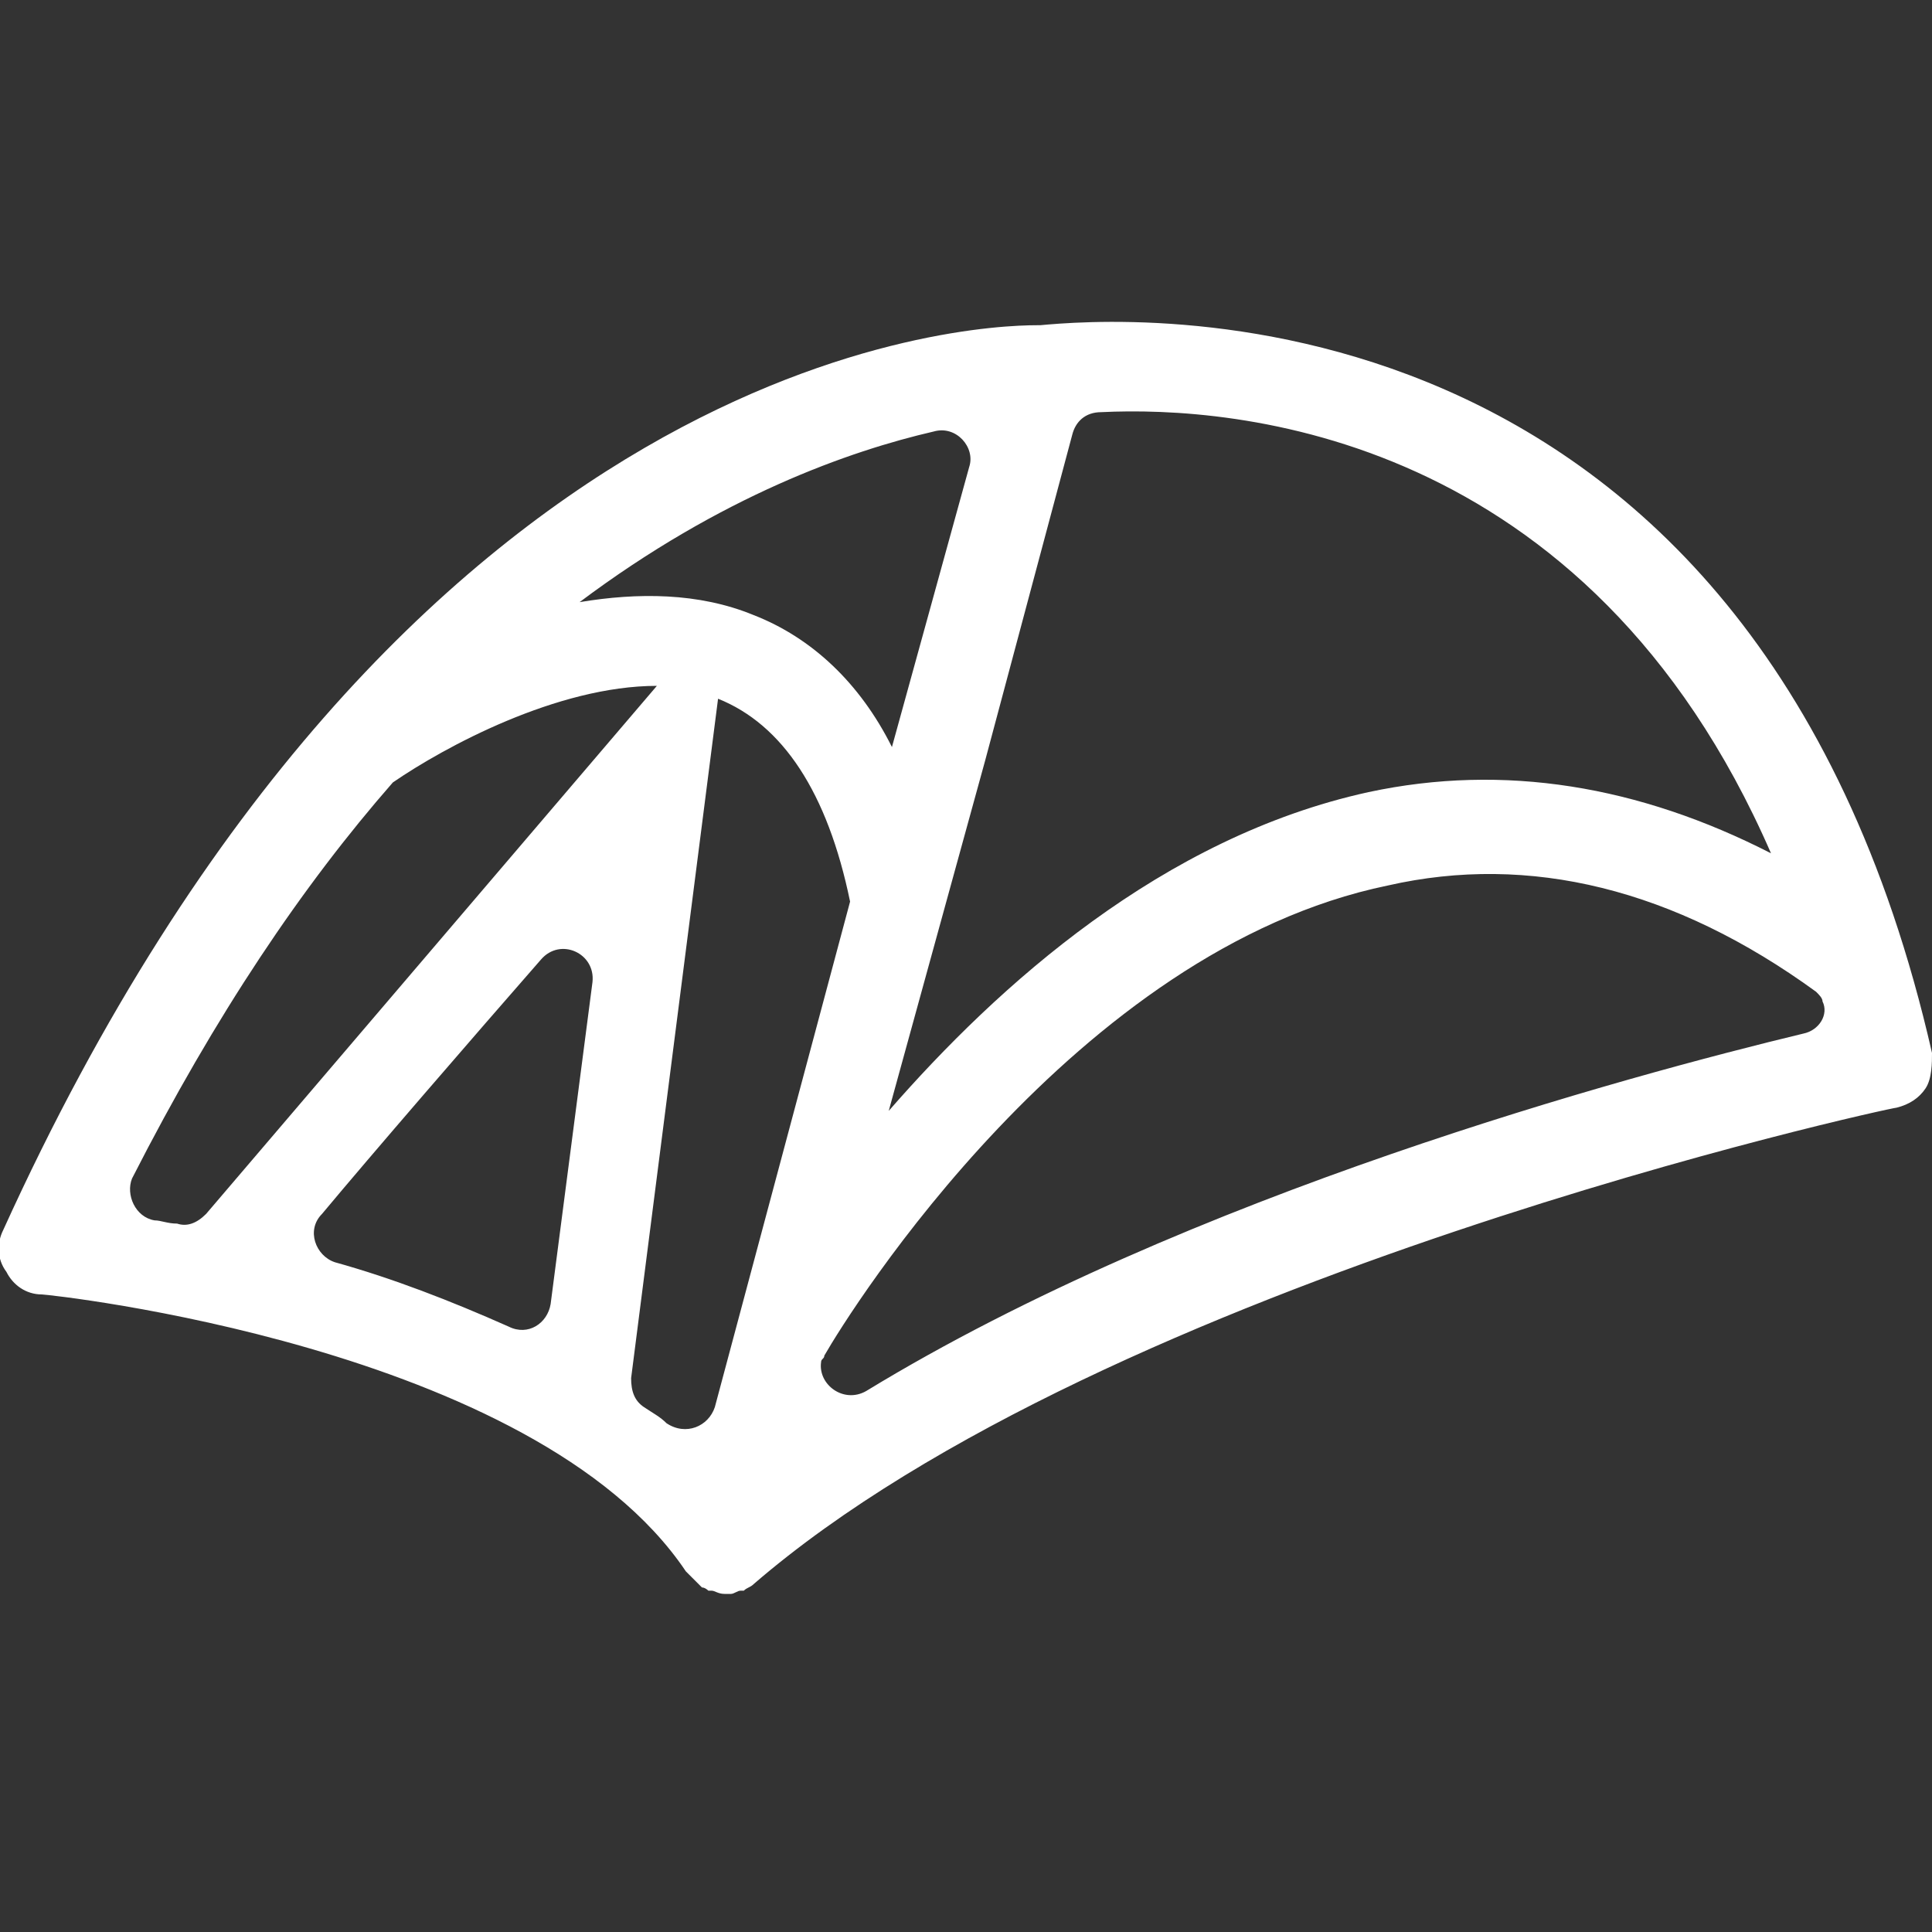 <?xml version="1.0" encoding="utf-8"?>
<!-- Generator: Adobe Illustrator 22.1.0, SVG Export Plug-In . SVG Version: 6.00 Build 0)  -->
<svg version="1.1" id="Layer_1" xmlns="http://www.w3.org/2000/svg" xmlns:xlink="http://www.w3.org/1999/xlink" x="0px" y="0px"
	 viewBox="0 0 60 60" style="enable-background:new 0 0 60 60;" xml:space="preserve">
<rect x="0" y="0" width="60" height="60" fill="#333333" stroke="none"/>
<style type="text/css">
	.st0{fill:#FFFFFF;}
</style>
<path class="st0" d="M60,32.7C54.4,8.1,34.5,9.9,32.3,10.1c0,0-0.1,0-0.1,0c-2.1,0-19.7,0.8-32.1,28.1c-0.2,0.4-0.2,0.9,0.1,1.3
	c0.2,0.4,0.6,0.7,1.1,0.7c0.2,0,15.3,1.6,20,8.6c0,0,0,0,0.1,0.1c0,0,0.1,0.1,0.1,0.1c0.1,0.1,0.1,0.1,0.2,0.2c0,0,0,0,0.1,0.1
	c0,0,0,0,0,0c0.1,0,0.2,0.1,0.2,0.1c0,0,0.1,0,0.1,0c0.1,0,0.2,0.1,0.4,0.1c0.1,0,0.1,0,0.2,0c0,0,0,0,0,0c0.1,0,0.2-0.1,0.3-0.1
	c0,0,0,0,0.1,0c0.1-0.1,0.2-0.1,0.3-0.2c11-9.5,35.3-14.8,35.5-14.8c0.4-0.1,0.7-0.3,0.9-0.6S60,33,60,32.7z M33.3,13.5
	c0.1-0.4,0.4-0.7,0.9-0.7c4.1-0.2,15.1,0.6,20.8,13.7c-4.1-2.1-8.3-2.8-12.5-1.9c-6.4,1.4-11.5,6-14.9,9.9l3-10.9L33.3,13.5z
	 M29,13.4c0.7-0.2,1.3,0.5,1.1,1.1l-2.4,8.7c-1-2-2.5-3.4-4.3-4.1c-1.7-0.7-3.6-0.7-5.4-0.4C22.4,15.4,26.4,14,29,13.4z M5.5,38
	c-0.3,0-0.5-0.1-0.7-0.1c-0.6-0.1-0.9-0.8-0.7-1.3c2.6-5.1,5.3-9.1,8.1-12.3c1.6-1.1,5.1-3,8.2-3l-14,16.4C6.1,38,5.8,38.1,5.5,38z
	 M17.1,40.5c-0.1,0.6-0.7,1-1.3,0.7c-1.8-0.8-3.6-1.5-5.4-2c-0.6-0.2-0.9-1-0.4-1.5c1.5-1.8,4.7-5.5,6.8-7.9
	c0.6-0.7,1.7-0.2,1.6,0.7L17.1,40.5z M22.2,43.7c-0.2,0.6-0.9,0.9-1.5,0.5c-0.2-0.2-0.4-0.3-0.7-0.5c-0.3-0.2-0.4-0.5-0.4-0.9
	l2.7-21.1c0,0,0,0,0,0c2,0.8,3.4,2.9,4.1,6.3L22.2,43.7z M56,32.1c-5.4,1.3-19.1,5-29.1,11.1c-0.7,0.4-1.5-0.2-1.4-0.9
	c0-0.1,0.1-0.1,0.1-0.2c0.8-1.4,7.8-12.6,17.5-14.6c4.4-1,8.9,0.1,13.3,3.3c0.1,0.1,0.2,0.2,0.2,0.3l0,0C56.8,31.5,56.5,32,56,32.1z
	"/>
</svg>
